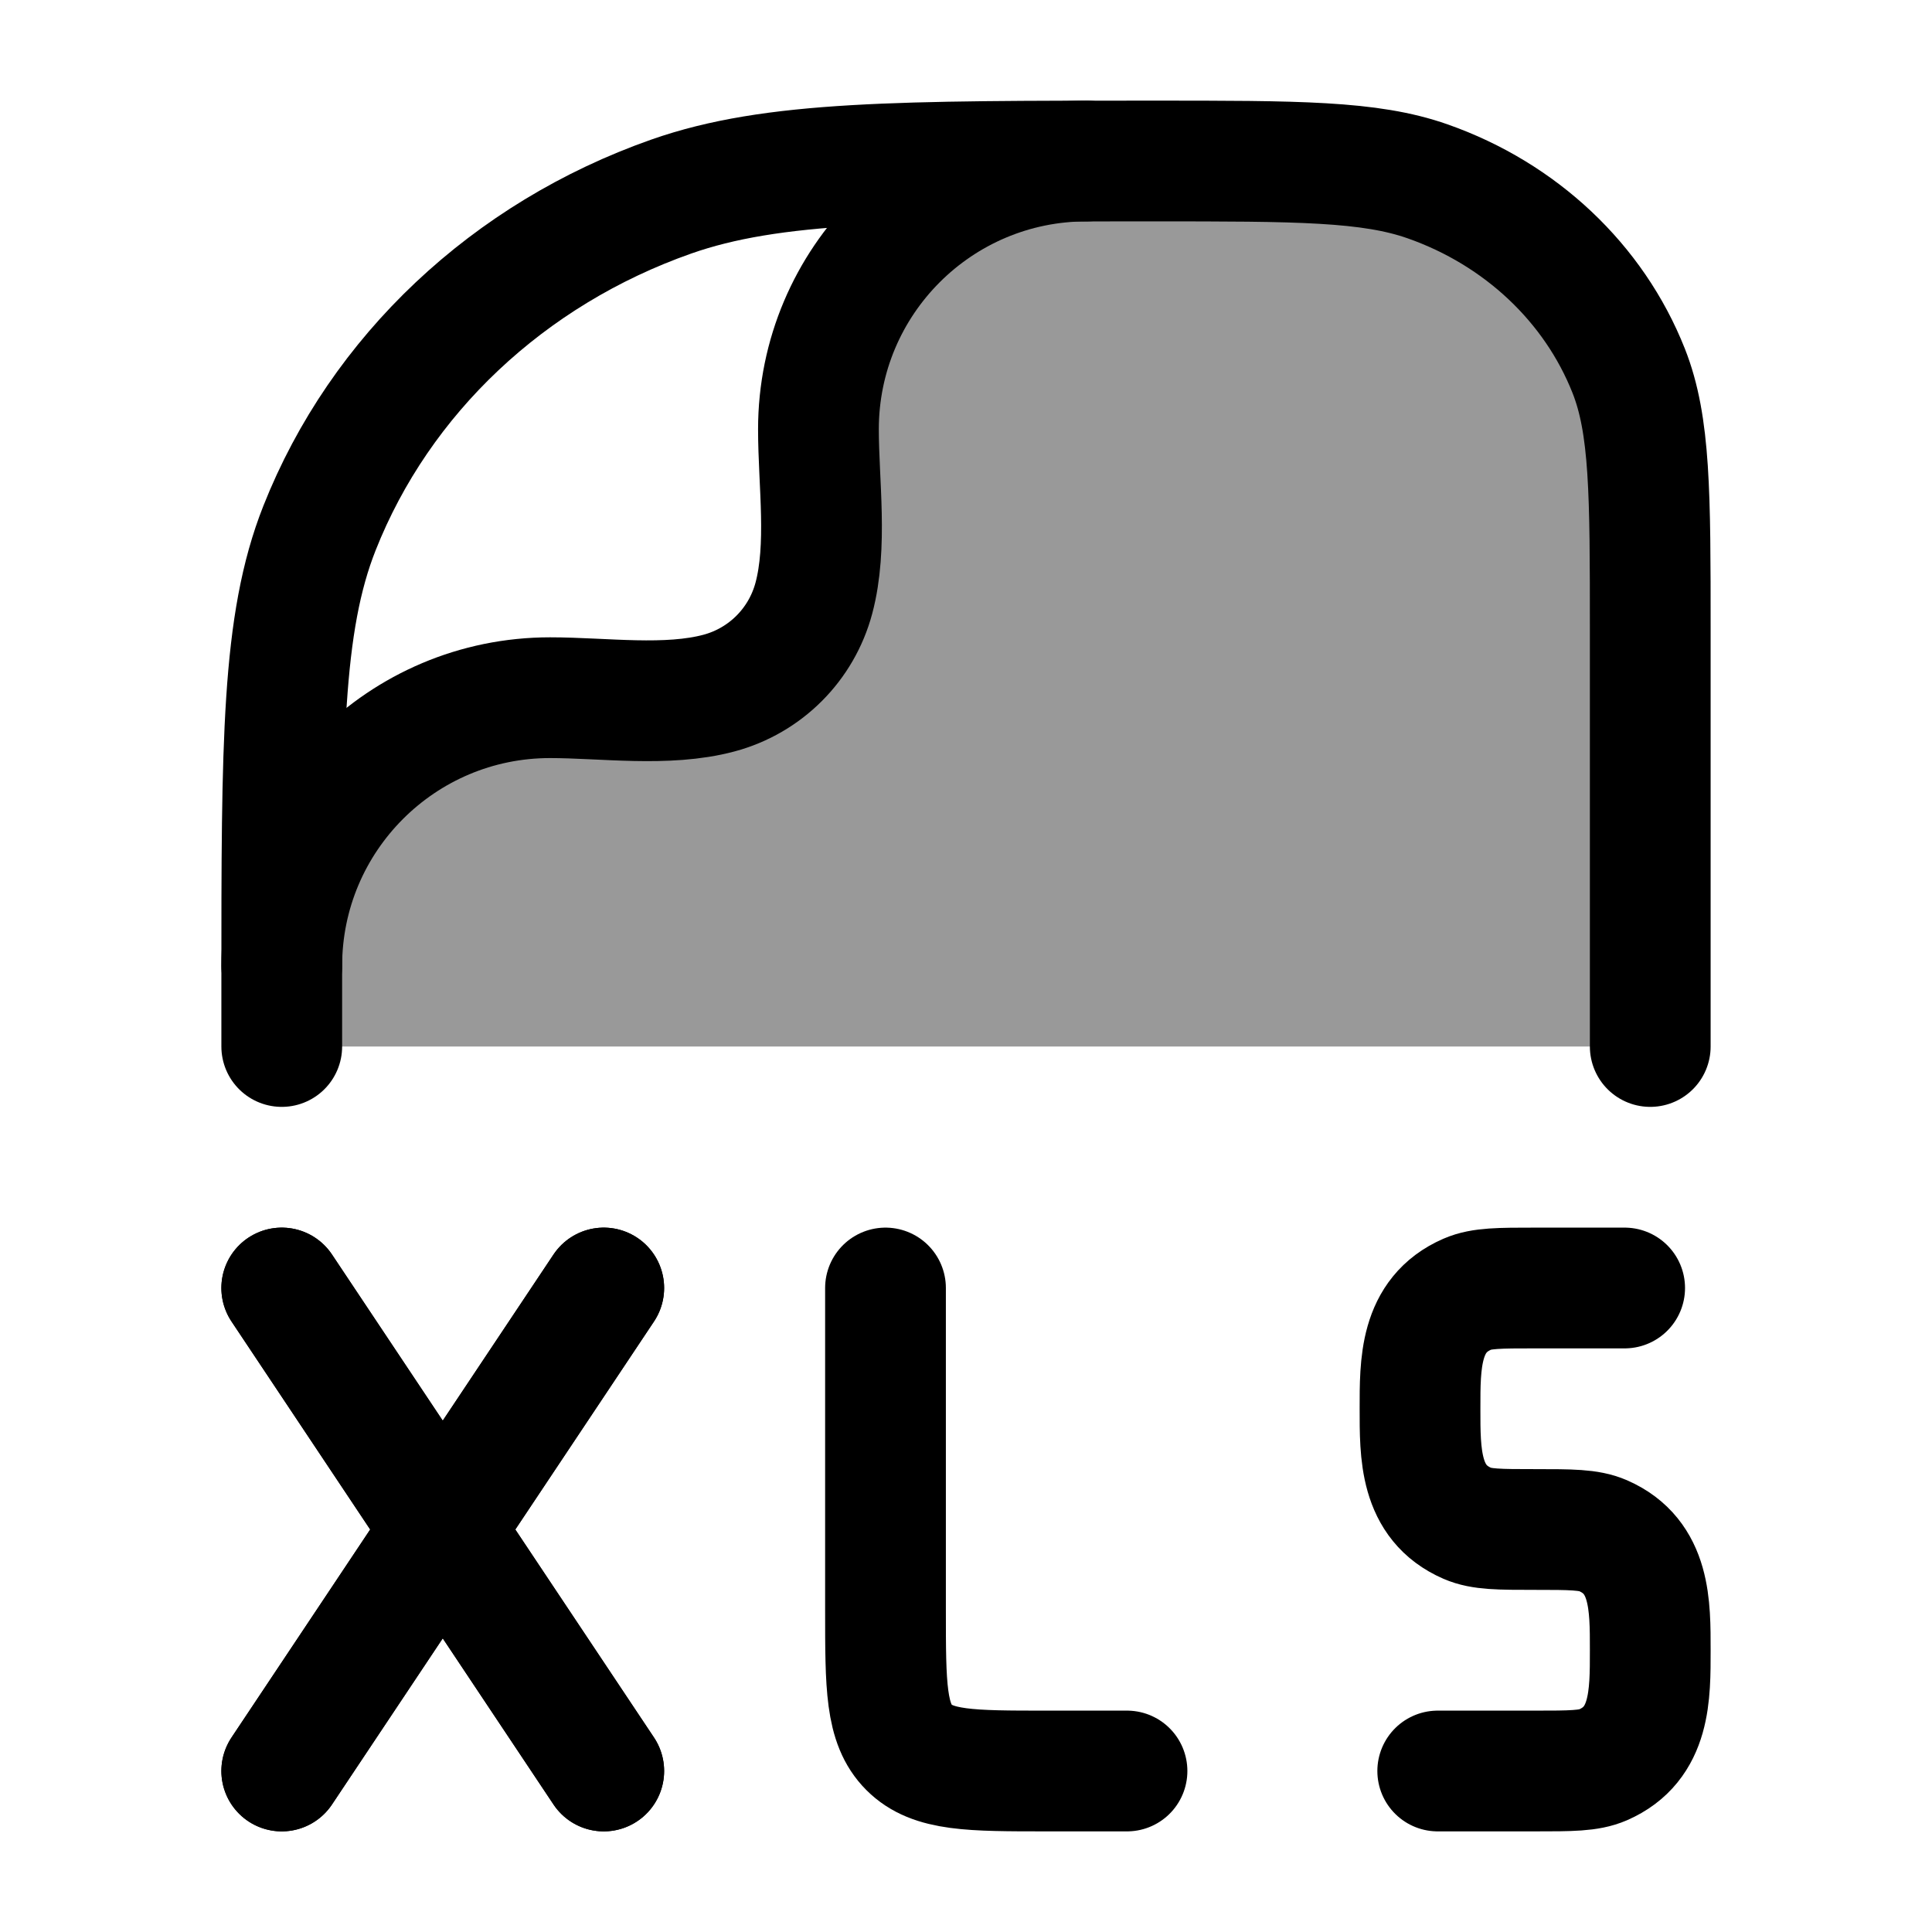 <svg width="24" height="24" viewBox="0 0 24 24" fill="none" xmlns="http://www.w3.org/2000/svg">
    <path opacity="0.4" d="M17.735 2.253C17.017 2 15.299 2 13.5 2C11.659 2 10.167 3.492 10.167 5.333C10.167 5.999 10.283 6.784 10.11 7.431C9.956 8.007 9.507 8.456 8.931 8.61C8.284 8.783 7.499 8.667 6.833 8.667C4.992 8.667 3.5 10.159 3.5 12V13H20.5V7.826C20.5 6.131 20.5 5.283 20.232 4.606C19.801 3.517 18.89 2.659 17.735 2.253Z" fill="currentColor"/>
    <path d="M3.5 13V12.196C3.5 9.229 3.5 7.745 3.969 6.56C4.723 4.655 6.317 3.153 8.338 2.442C9.596 2 11.17 2 14.318 2C16.117 2 17.017 2 17.735 2.253C18.89 2.659 19.801 3.517 20.232 4.606C20.5 5.283 20.5 6.131 20.5 7.826V13" stroke="currentColor" stroke-width="1.5" stroke-linecap="round" stroke-linejoin="round"/>
    <path d="M3.5 12C3.5 10.159 4.992 8.667 6.833 8.667C7.499 8.667 8.284 8.783 8.931 8.61C9.507 8.456 9.956 8.007 10.11 7.431C10.283 6.784 10.167 5.999 10.167 5.333C10.167 3.492 11.659 2 13.5 2" stroke="currentColor" stroke-width="1.5" stroke-linecap="round" stroke-linejoin="round"/>
    <path d="M20.182 16H19.07C18.626 16 18.404 16 18.229 16.076C17.632 16.335 17.64 16.945 17.64 17.5C17.64 18.055 17.632 18.665 18.229 18.924C18.404 19 18.626 19 19.07 19C19.514 19 19.736 19 19.912 19.076C20.508 19.335 20.5 19.945 20.5 20.5C20.5 21.055 20.508 21.665 19.912 21.924C19.736 22 19.514 22 19.07 22H17.86M3.5 16L5.5 19M5.5 19L7.5 22M5.5 19L7.5 16M5.5 19L3.5 22" stroke="currentColor" stroke-width="1.5" stroke-linecap="round" stroke-linejoin="round"/>
    <path d="M3.5 16L5.5 19M5.5 19L7.5 22M5.5 19L7.5 16M5.5 19L3.5 22M14 22H13C12.057 22 11.586 22 11.293 21.707C11 21.414 11 20.943 11 20V16" stroke="currentColor" stroke-width="1.5" stroke-linecap="round" stroke-linejoin="round"/>
</svg>
